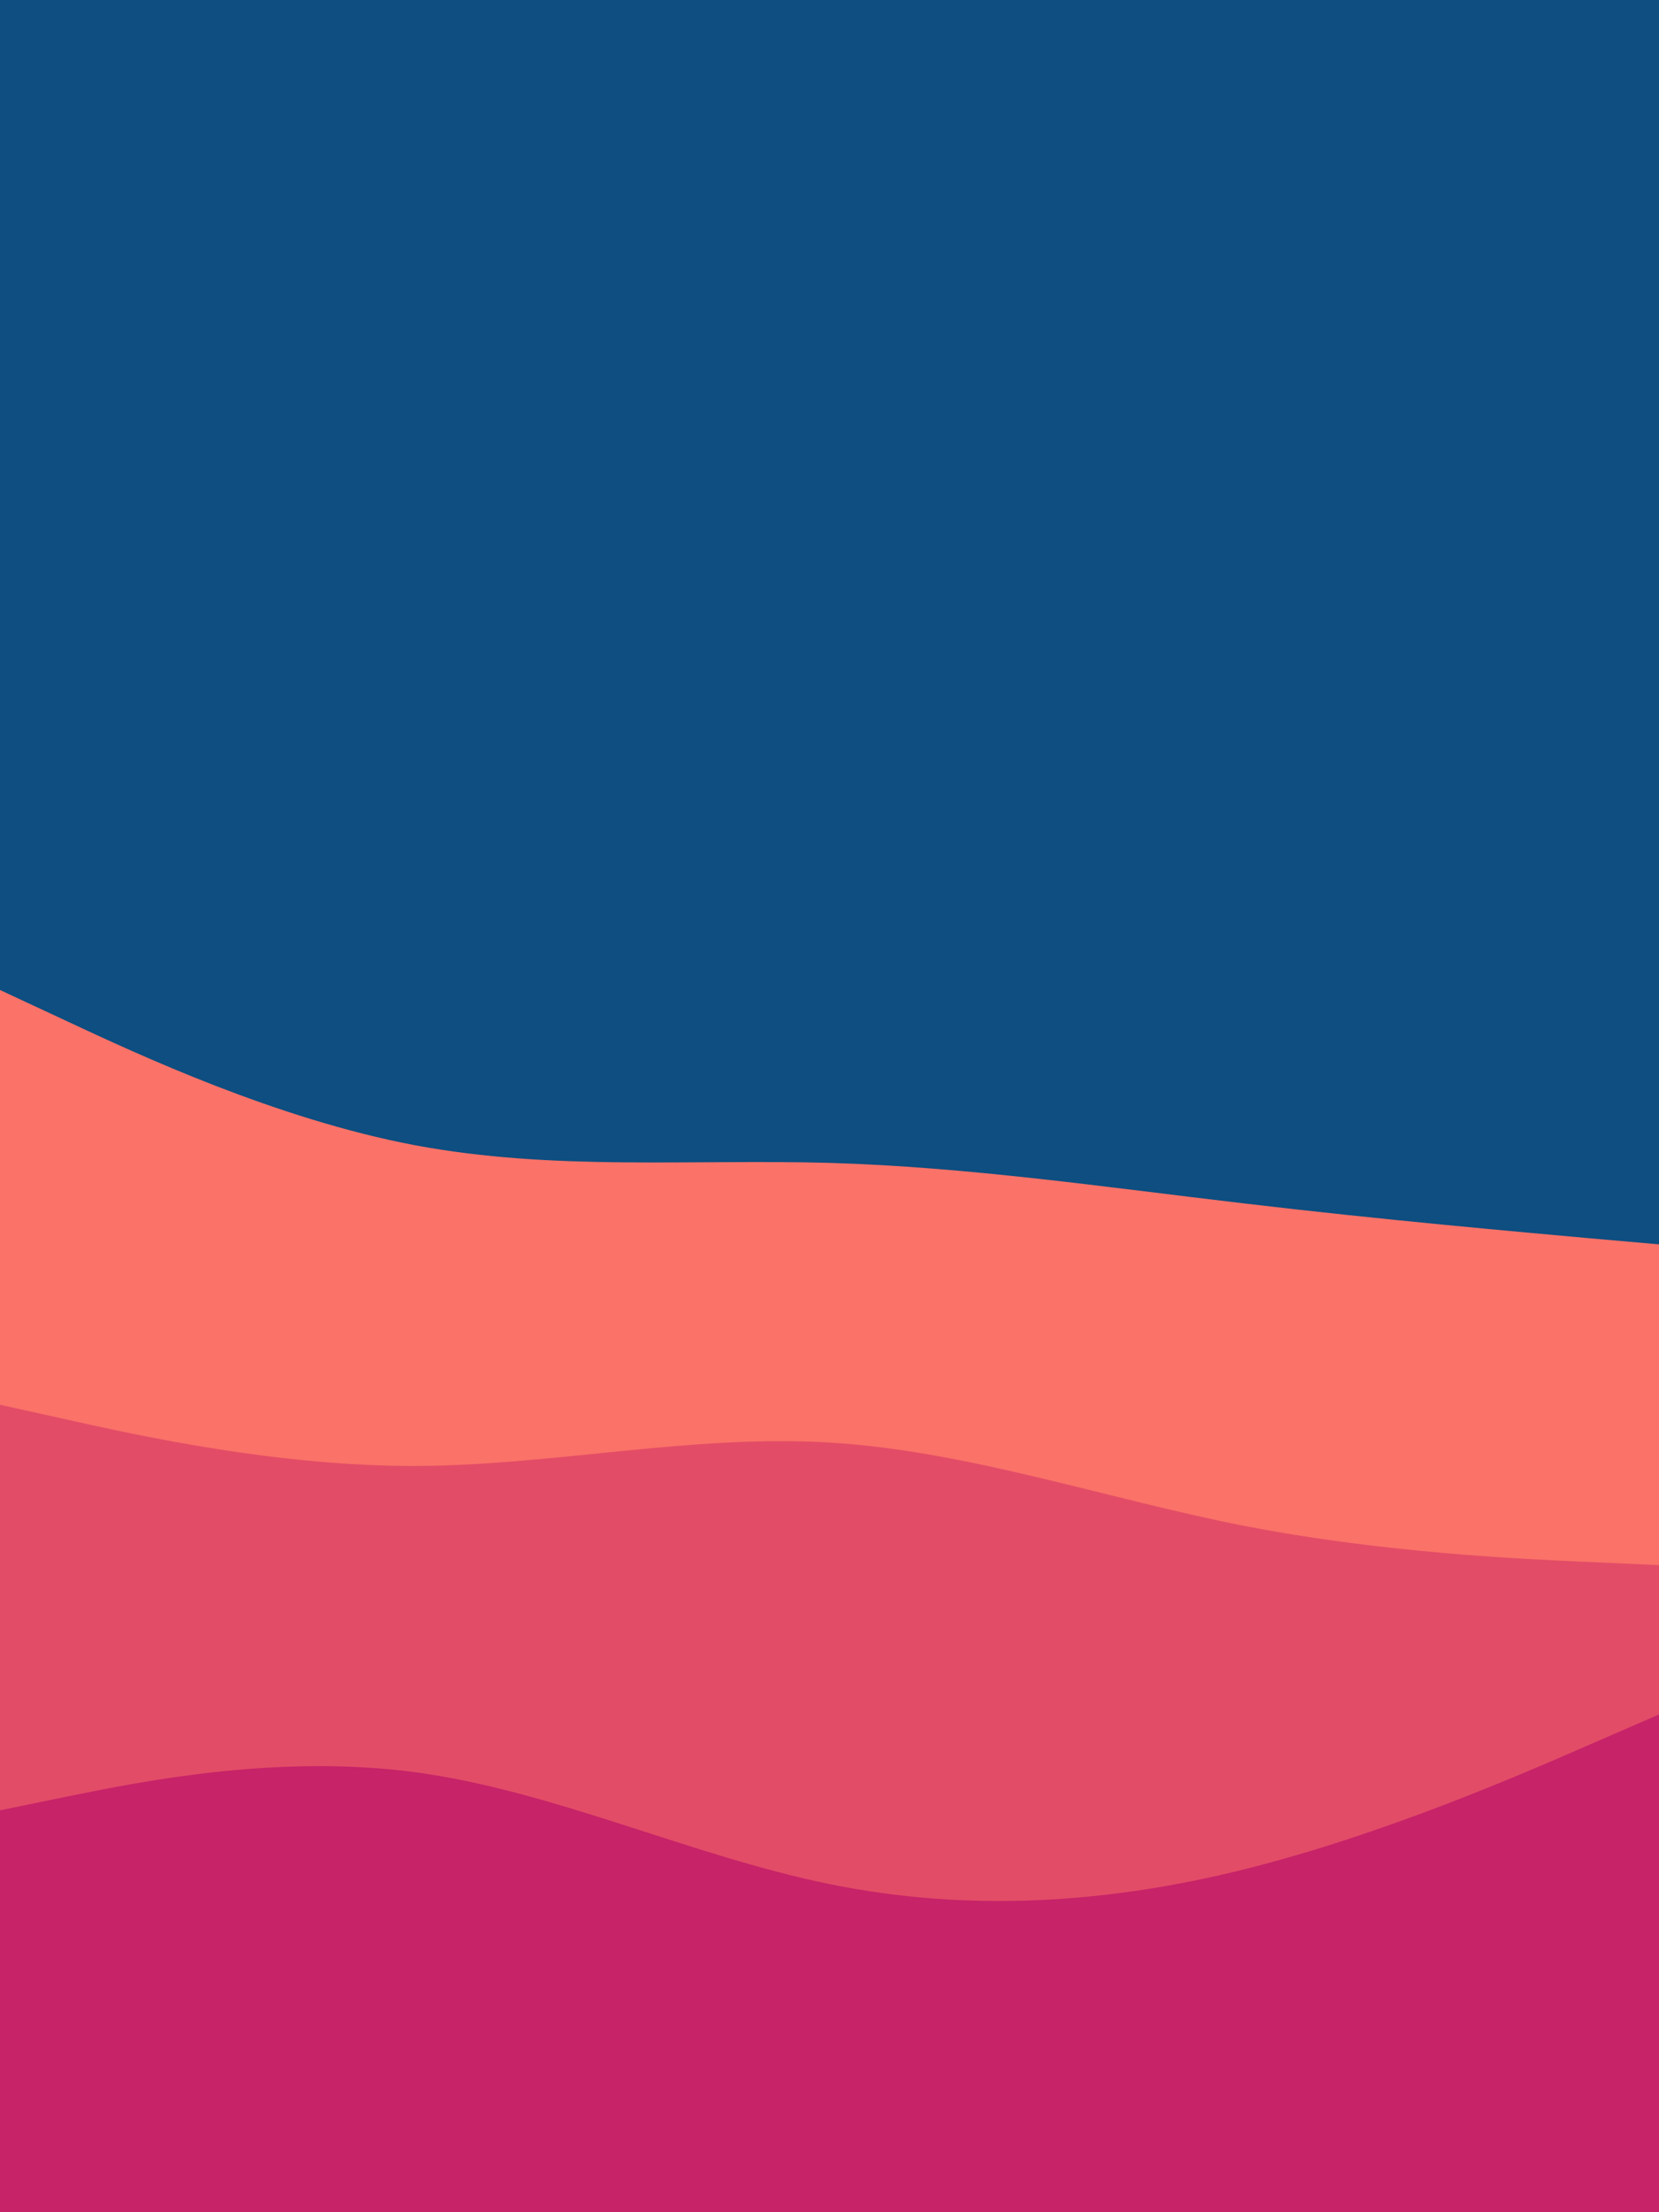 <svg id="visual" viewBox="0 0 900 1200" width="900" height="1200" xmlns="http://www.w3.org/2000/svg" xmlns:xlink="http://www.w3.org/1999/xlink" version="1.1"><rect x="0" y="0" width="900" height="1200" fill="#0e4e80"></rect><path d="M0 537L37.5 554.5C75 572 150 607 225 621.2C300 635.3 375 628.7 450 630.8C525 633 600 644 675 652.8C750 661.7 825 668.3 862.5 671.7L900 675L900 1201L862.5 1201C825 1201 750 1201 675 1201C600 1201 525 1201 450 1201C375 1201 300 1201 225 1201C150 1201 75 1201 37.5 1201L0 1201Z" fill="#fa7268"></path><path d="M0 762L37.5 770.3C75 778.7 150 795.3 225 795.2C300 795 375 778 450 782.5C525 787 600 813 675 827.7C750 842.3 825 845.7 862.5 847.3L900 849L900 1201L862.5 1201C825 1201 750 1201 675 1201C600 1201 525 1201 450 1201C375 1201 300 1201 225 1201C150 1201 75 1201 37.5 1201L0 1201Z" fill="#e34c67"></path><path d="M0 982L37.5 974.3C75 966.7 150 951.3 225 961.3C300 971.3 375 1006.7 450 1022C525 1037.3 600 1032.7 675 1014C750 995.3 825 962.7 862.5 946.3L900 930L900 1201L862.5 1201C825 1201 750 1201 675 1201C600 1201 525 1201 450 1201C375 1201 300 1201 225 1201C150 1201 75 1201 37.5 1201L0 1201Z" fill="#c62368"></path></svg>
